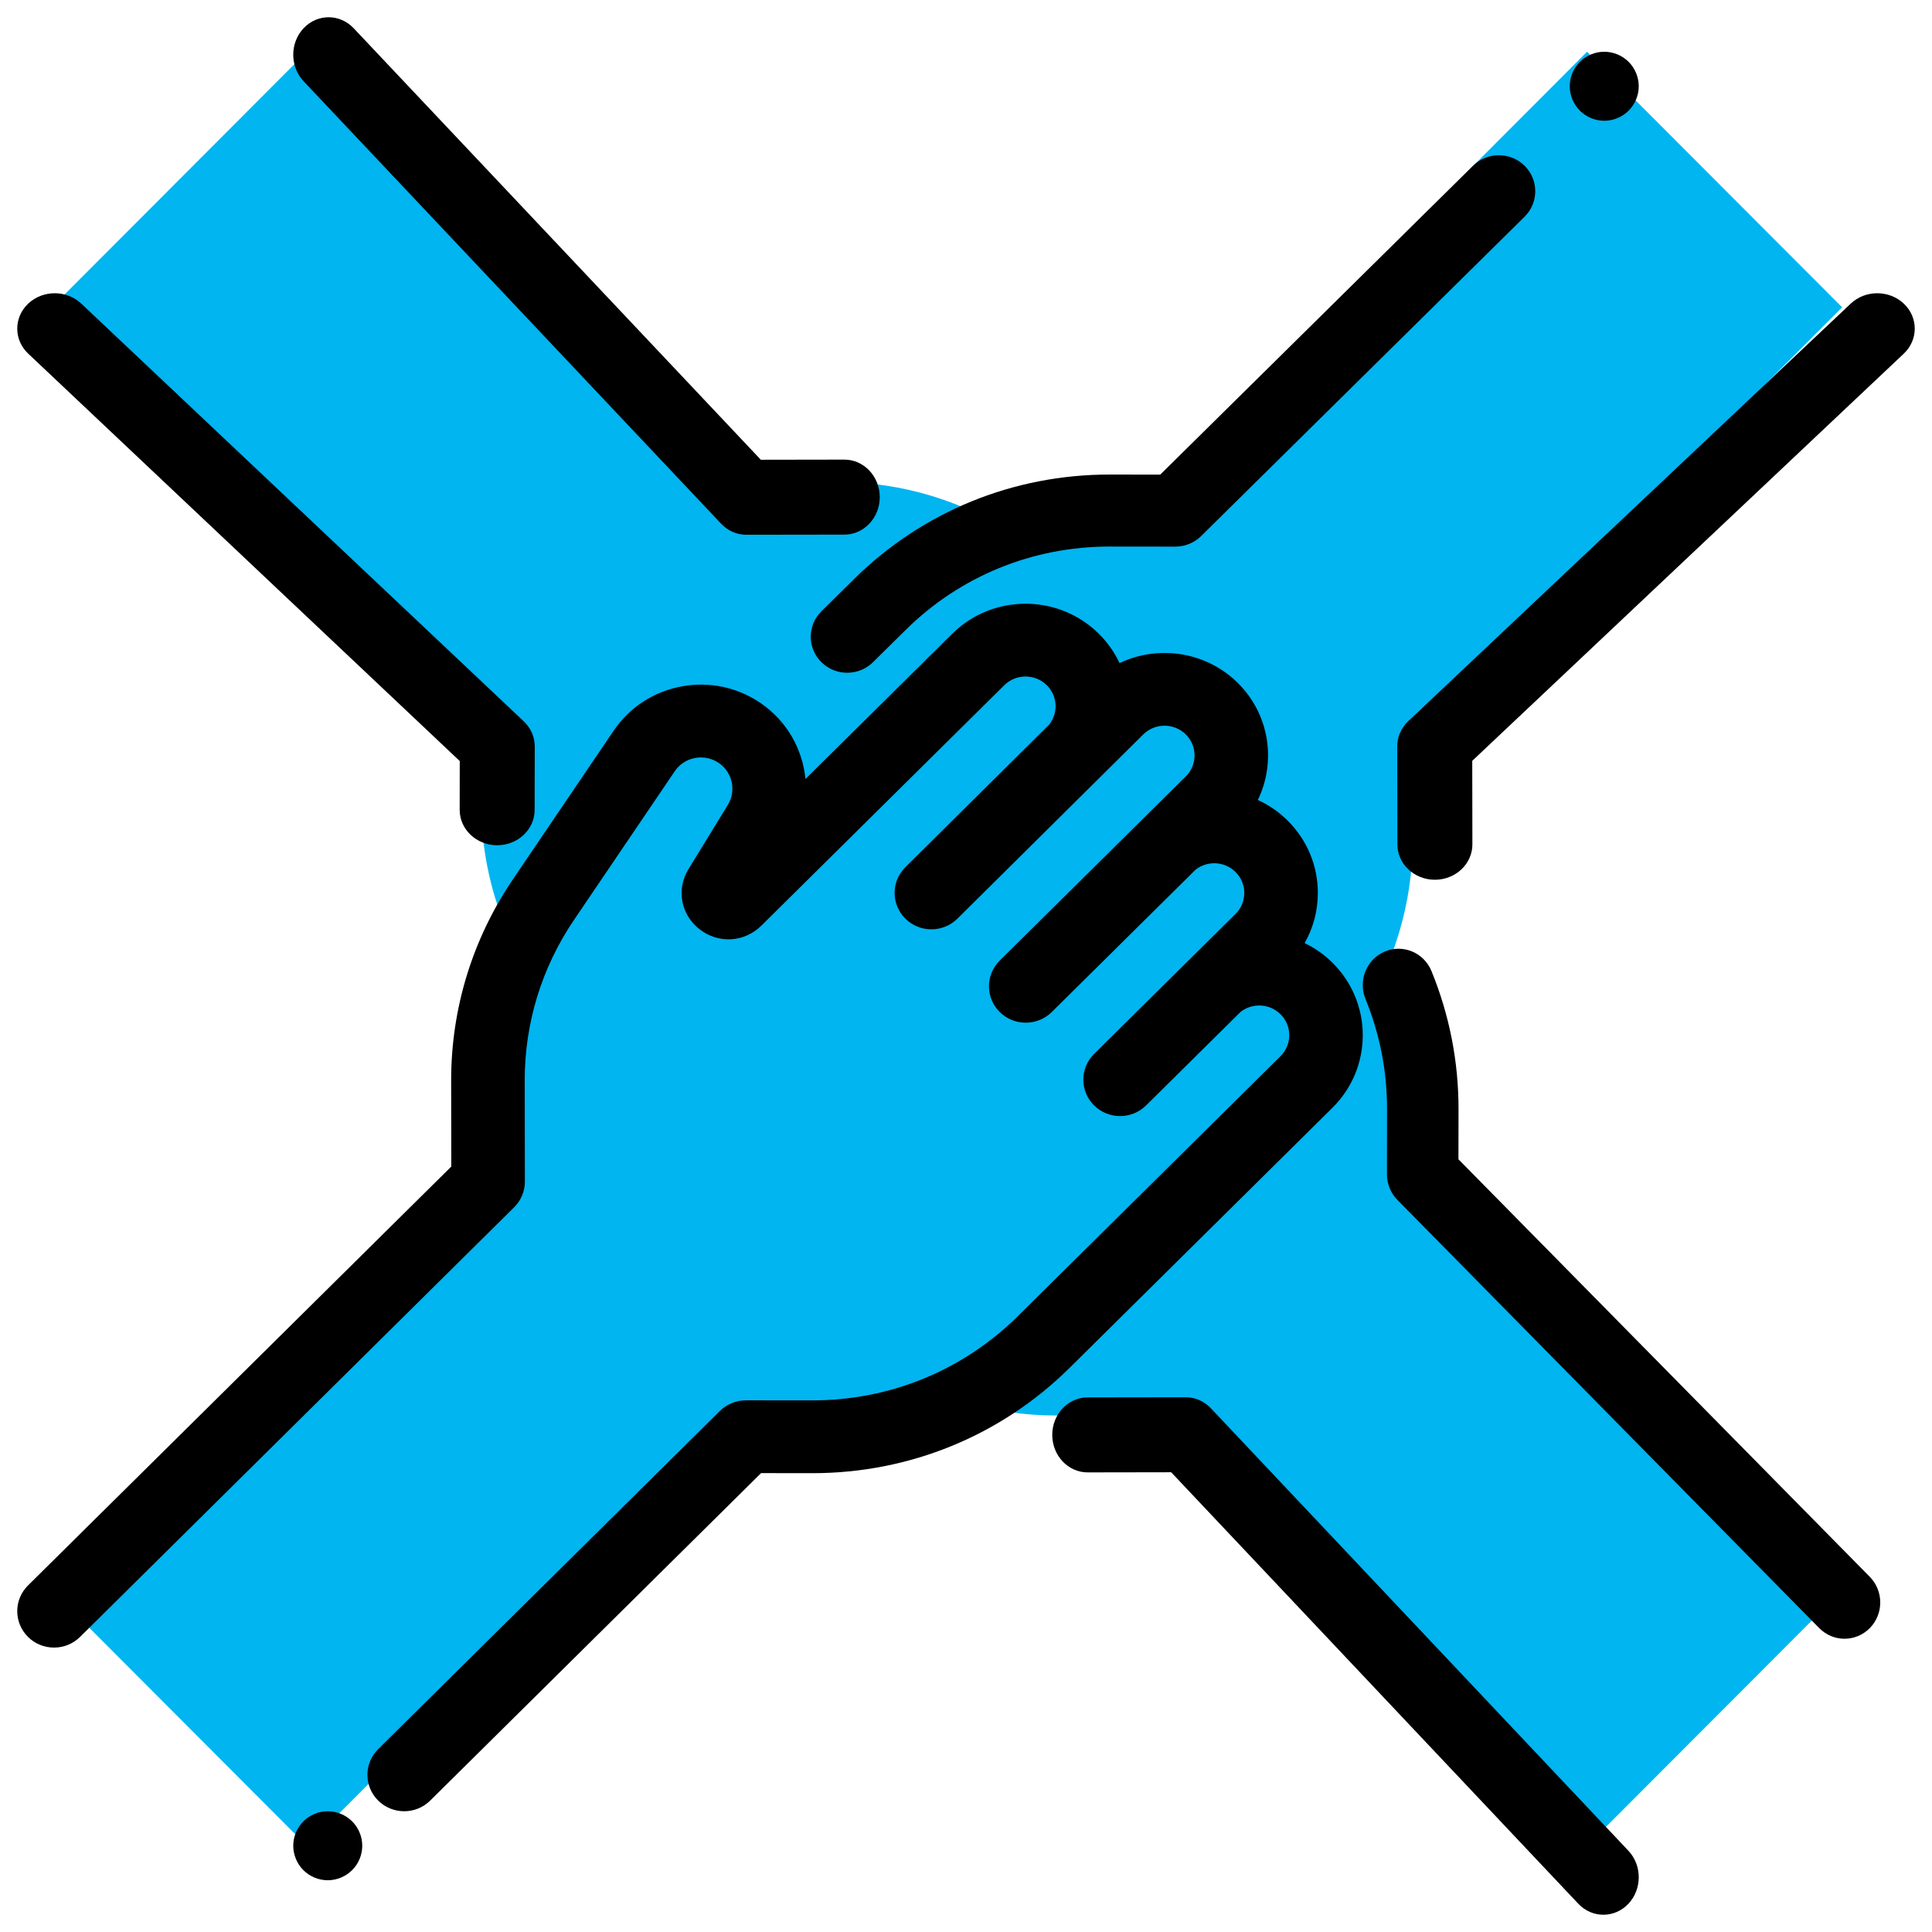 <?xml version="1.0" encoding="UTF-8"?>
<svg width="56px" height="56px" viewBox="0 0 56 56" version="1.1" xmlns="http://www.w3.org/2000/svg" xmlns:xlink="http://www.w3.org/1999/xlink">
    <!-- Generator: sketchtool 59 (101010) - https://sketch.com -->
    <title>90BCAD4C-49A6-4F86-B050-CE896D32CDD0</title>
    <desc>Created with sketchtool.</desc>
    <g id="Website-Design" stroke="none" stroke-width="1" fill="none" fill-rule="evenodd">
        <g id="JE-WS-Home-Page-01" transform="translate(-612, -1632)" fill-rule="nonzero">
            <g id="team" transform="translate(612, 1632)">
                <g id="Group" transform="translate(1.5, 1.5)" fill="#00B5F0">
                    <path d="M39.445,32.117 L39.448,30.222 C39.451,27.721 38.461,25.322 36.697,23.553 L34.198,21.05 L34.198,21.05 L29.165,16.006 C28.416,15.256 27.202,15.256 26.454,16.006 L26.454,16.006 C25.737,16.724 25.708,17.868 26.364,18.622 L25.077,17.333 C24.392,16.647 23.293,16.536 22.525,17.128 C21.624,17.822 21.531,19.097 22.242,19.915 L21.088,18.759 C20.405,18.075 19.212,17.988 18.473,18.61 C17.599,19.345 17.557,20.653 18.345,21.443 L19.531,22.631 C18.715,21.919 17.443,22.012 16.749,22.915 C16.158,23.685 16.269,24.786 16.954,25.472 L23.889,32.421 C24.124,32.657 23.828,33.036 23.543,32.862 L21.721,31.756 C20.835,31.217 19.664,31.426 19.065,32.274 C18.428,33.175 18.658,34.425 19.572,35.039 L23.881,37.934 C25.432,38.977 27.258,39.532 29.125,39.529 L32.052,39.525 L44.502,52 L51.895,44.592 L39.445,32.117 Z" id="Path"></path>
                    <path d="M12.45,19.883 L12.447,21.778 C12.444,24.279 13.433,26.678 15.198,28.447 L17.696,30.95 L17.696,30.95 L22.73,35.994 C23.479,36.744 24.692,36.744 25.441,35.994 L25.441,35.994 C26.158,35.276 26.186,34.132 25.531,33.378 L26.818,34.667 C27.503,35.353 28.601,35.465 29.369,34.872 C30.27,34.178 30.363,32.903 29.653,32.085 L30.807,33.241 C31.49,33.925 32.682,34.012 33.422,33.39 C34.296,32.655 34.338,31.347 33.549,30.557 L32.364,29.369 C33.18,30.081 34.452,29.988 35.146,29.085 C35.736,28.315 35.626,27.214 34.941,26.528 L28.006,19.579 C27.77,19.343 28.067,18.964 28.352,19.138 L30.174,20.244 C31.06,20.783 32.231,20.574 32.83,19.726 C33.467,18.825 33.237,17.575 32.322,16.961 L28.014,14.066 C26.463,13.023 24.637,12.468 22.769,12.471 L19.843,12.475 L7.393,0 L0,7.408 L12.45,19.883 Z" id="Path"></path>
                    <path d="M32.052,12.475 L30.16,12.472 C27.665,12.469 25.27,13.46 23.506,15.229 L21.007,17.732 L21.007,17.732 L15.973,22.776 C15.225,23.526 15.225,24.742 15.973,25.493 L15.973,25.493 C16.69,26.211 17.832,26.239 18.585,25.583 L17.298,26.872 C16.613,27.559 16.502,28.659 17.093,29.429 C17.786,30.332 19.059,30.425 19.875,29.713 L18.721,30.869 C18.038,31.553 17.952,32.749 18.572,33.49 C19.306,34.365 20.611,34.408 21.4,33.617 L22.585,32.43 C21.875,33.247 21.968,34.522 22.869,35.217 C23.637,35.809 24.736,35.698 25.421,35.011 L32.355,28.063 C32.591,27.827 32.969,28.124 32.796,28.41 L31.691,30.235 C31.154,31.123 31.363,32.296 32.209,32.897 C33.108,33.535 34.355,33.304 34.968,32.388 L37.857,28.071 C38.898,26.517 39.452,24.687 39.449,22.816 L39.445,19.883 L51.895,7.408 L44.502,0 L32.052,12.475 Z" id="Path"></path>
                    <path d="M19.843,39.525 L21.734,39.528 C24.23,39.531 26.624,38.54 28.389,36.771 L30.887,34.268 L30.887,34.268 L35.921,29.224 C36.67,28.474 36.67,27.258 35.921,26.507 L35.921,26.507 C35.205,25.789 34.063,25.761 33.31,26.417 L34.597,25.128 C35.282,24.441 35.393,23.341 34.802,22.571 C34.109,21.668 32.836,21.575 32.02,22.287 L33.174,21.131 C33.857,20.447 33.943,19.251 33.323,18.51 C32.589,17.635 31.284,17.592 30.495,18.383 L29.31,19.57 C30.02,18.753 29.927,17.478 29.026,16.783 C28.258,16.191 27.159,16.302 26.474,16.989 L19.54,23.937 C19.304,24.173 18.926,23.876 19.099,23.59 L20.203,21.765 C20.741,20.877 20.532,19.704 19.686,19.104 C18.786,18.465 17.54,18.696 16.926,19.612 L14.037,23.929 C12.997,25.484 12.443,27.313 12.446,29.184 L12.45,32.117 L0,44.592 L7.393,52 L19.843,39.525 Z" id="Path"></path>
                </g>
                <path d="M13.326,22.059 L13.324,23.473 C13.323,24.039 13.809,24.499 14.409,24.5 C14.409,24.5 14.41,24.5 14.41,24.5 C15.01,24.5 15.496,24.042 15.497,23.476 L15.5,21.636 C15.5,21.363 15.386,21.102 15.182,20.909 L2.355,8.8 C1.931,8.4 1.243,8.4 0.818,8.8 C0.394,9.201 0.394,9.851 0.818,10.251 L13.326,22.059 Z" id="Path" fill="#000000"></path>
                <path d="M20.904,15.182 C21.097,15.385 21.357,15.5 21.629,15.5 C21.63,15.5 21.63,15.5 21.631,15.5 L24.476,15.496 C25.042,15.495 25.501,15.008 25.5,14.408 C25.499,13.808 25.04,13.322 24.475,13.322 C24.474,13.322 24.474,13.322 24.473,13.322 L22.053,13.326 L10.251,0.818 C9.85,0.394 9.201,0.394 8.8,0.818 C8.4,1.243 8.4,1.931 8.8,2.355 L20.904,15.182 Z" id="Path" fill="#000000"></path>
                <path d="M46.5,3.5 C46.763,3.5 47.021,3.393 47.207,3.207 C47.393,3.021 47.5,2.763 47.5,2.5 C47.5,2.237 47.393,1.979 47.207,1.793 C47.021,1.607 46.763,1.5 46.5,1.5 C46.237,1.5 45.979,1.607 45.793,1.793 C45.607,1.979 45.5,2.237 45.5,2.5 C45.5,2.763 45.607,3.021 45.793,3.207 C45.979,3.393 46.237,3.5 46.5,3.5 Z" id="Path" fill="#000000"></path>
                <path d="M23.809,17.719 C23.397,18.127 23.397,18.787 23.809,19.194 C24.016,19.398 24.286,19.5 24.557,19.5 C24.827,19.5 25.097,19.398 25.304,19.194 L26.253,18.257 C27.831,16.699 29.928,15.842 32.159,15.842 C32.163,15.842 32.167,15.842 32.171,15.842 L34.065,15.844 C34.066,15.844 34.066,15.844 34.067,15.844 C34.347,15.844 34.616,15.734 34.814,15.539 L44.191,6.281 C44.603,5.873 44.603,5.213 44.191,4.805 C43.778,4.398 43.109,4.398 42.696,4.805 L33.63,13.757 L32.174,13.755 C32.169,13.755 32.164,13.755 32.159,13.755 C29.363,13.755 26.736,14.83 24.759,16.781 L23.809,17.719 Z" id="Path" fill="#000000"></path>
                <path d="M40.5,21.631 L40.504,24.476 C40.505,25.042 40.992,25.5 41.591,25.5 C41.592,25.5 41.592,25.5 41.593,25.5 C42.193,25.499 42.679,25.039 42.678,24.473 L42.674,22.053 L55.182,10.251 C55.606,9.85 55.606,9.201 55.182,8.8 C54.757,8.4 54.069,8.4 53.645,8.8 L40.818,20.904 C40.614,21.097 40.5,21.358 40.5,21.631 Z" id="Path" fill="#000000"></path>
                <path d="M54.197,45.705 L42.274,33.603 L42.276,32.154 C42.278,30.772 42.014,29.425 41.493,28.149 C41.274,27.612 40.668,27.358 40.139,27.58 C39.611,27.803 39.36,28.418 39.579,28.955 C39.995,29.973 40.206,31.048 40.204,32.151 L40.201,34.036 C40.201,34.316 40.31,34.584 40.505,34.781 L52.732,47.192 C52.934,47.397 53.199,47.5 53.464,47.5 C53.729,47.5 53.994,47.397 54.197,47.192 C54.601,46.781 54.601,46.116 54.197,45.705 Z" id="Path" fill="#000000"></path>
                <path d="M35.096,40.818 C34.903,40.615 34.643,40.5 34.371,40.5 C34.37,40.5 34.37,40.5 34.369,40.5 L31.524,40.504 C30.958,40.505 30.499,40.992 30.5,41.592 C30.501,42.192 30.96,42.678 31.525,42.678 C31.526,42.678 31.526,42.678 31.527,42.678 L33.947,42.674 L45.749,55.182 C45.95,55.394 46.212,55.5 46.475,55.5 C46.737,55.5 46.999,55.394 47.2,55.182 C47.6,54.757 47.6,54.069 47.2,53.645 L35.096,40.818 Z" id="Path" fill="#000000"></path>
                <path d="M9.5,52.5 C9.237,52.5 8.979,52.607 8.793,52.793 C8.607,52.979 8.5,53.237 8.5,53.5 C8.5,53.763 8.607,54.021 8.793,54.207 C8.979,54.393 9.237,54.5 9.5,54.5 C9.763,54.5 10.021,54.393 10.207,54.207 C10.394,54.021 10.5,53.763 10.5,53.5 C10.5,53.237 10.394,52.979 10.207,52.793 C10.021,52.607 9.763,52.5 9.5,52.5 Z" id="Path" fill="#000000"></path>
                <path d="M38.622,32.108 C39.793,30.949 39.793,29.063 38.622,27.905 C38.38,27.665 38.107,27.476 37.815,27.336 C38.065,26.897 38.198,26.4 38.198,25.883 C38.198,25.09 37.886,24.343 37.319,23.782 C37.062,23.528 36.77,23.33 36.459,23.187 C36.996,22.081 36.803,20.711 35.878,19.795 C34.952,18.88 33.569,18.688 32.451,19.22 C32.304,18.907 32.102,18.62 31.849,18.369 C30.678,17.21 28.773,17.21 27.602,18.369 L23.346,22.581 C23.265,21.727 22.82,20.915 22.063,20.39 C21.387,19.922 20.568,19.746 19.757,19.896 C18.946,20.046 18.246,20.502 17.786,21.181 L14.866,25.49 C13.693,27.221 13.074,29.239 13.077,31.324 L13.081,33.813 L0.812,45.955 C0.396,46.367 0.396,47.035 0.812,47.447 C1.02,47.653 1.293,47.756 1.566,47.756 C1.839,47.756 2.112,47.653 2.32,47.447 L14.901,34.995 C15.102,34.797 15.214,34.528 15.214,34.248 L15.209,31.321 C15.207,29.657 15.701,28.047 16.637,26.665 L19.557,22.356 C19.695,22.152 19.905,22.015 20.148,21.97 C20.392,21.926 20.638,21.978 20.84,22.119 C21.233,22.391 21.346,22.922 21.098,23.328 L19.957,25.191 C19.597,25.778 19.732,26.512 20.278,26.936 C20.824,27.361 21.577,27.316 22.068,26.83 L29.11,19.861 C29.449,19.525 30.002,19.525 30.342,19.861 C30.506,20.024 30.597,20.24 30.597,20.471 C30.597,20.666 30.531,20.851 30.411,21.002 L26.243,25.136 C25.827,25.548 25.827,26.216 26.243,26.628 C26.66,27.04 27.335,27.04 27.751,26.628 L33.138,21.287 C33.478,20.951 34.031,20.951 34.37,21.287 C34.71,21.623 34.71,22.17 34.37,22.506 L28.978,27.843 C28.562,28.254 28.562,28.922 28.978,29.334 C29.186,29.54 29.459,29.643 29.732,29.643 C30.005,29.643 30.278,29.54 30.486,29.334 L34.658,25.205 C35,24.94 35.497,24.962 35.811,25.274 C35.976,25.437 36.066,25.653 36.066,25.883 C36.066,26.114 35.976,26.33 35.811,26.493 L31.713,30.549 C31.297,30.961 31.297,31.629 31.713,32.041 C31.921,32.247 32.194,32.35 32.467,32.35 C32.739,32.35 33.012,32.247 33.22,32.041 L35.961,29.328 C36.303,29.063 36.8,29.085 37.115,29.397 C37.279,29.559 37.37,29.776 37.37,30.006 C37.37,30.236 37.279,30.453 37.115,30.616 L29.503,38.149 C27.911,39.724 25.795,40.591 23.545,40.591 C23.541,40.591 23.536,40.591 23.532,40.591 L21.621,40.589 C21.62,40.589 21.62,40.589 21.619,40.589 C21.337,40.589 21.066,40.7 20.866,40.898 L10.962,50.699 C10.546,51.111 10.546,51.779 10.962,52.191 C11.17,52.397 11.443,52.5 11.716,52.5 C11.988,52.5 12.261,52.397 12.469,52.191 L22.06,42.699 L23.529,42.701 C23.535,42.701 23.54,42.701 23.545,42.701 C26.365,42.701 29.016,41.615 31.01,39.641 L38.622,32.108 Z" id="Path" fill="#000000"></path>
            </g>
        </g>
    </g>
</svg>